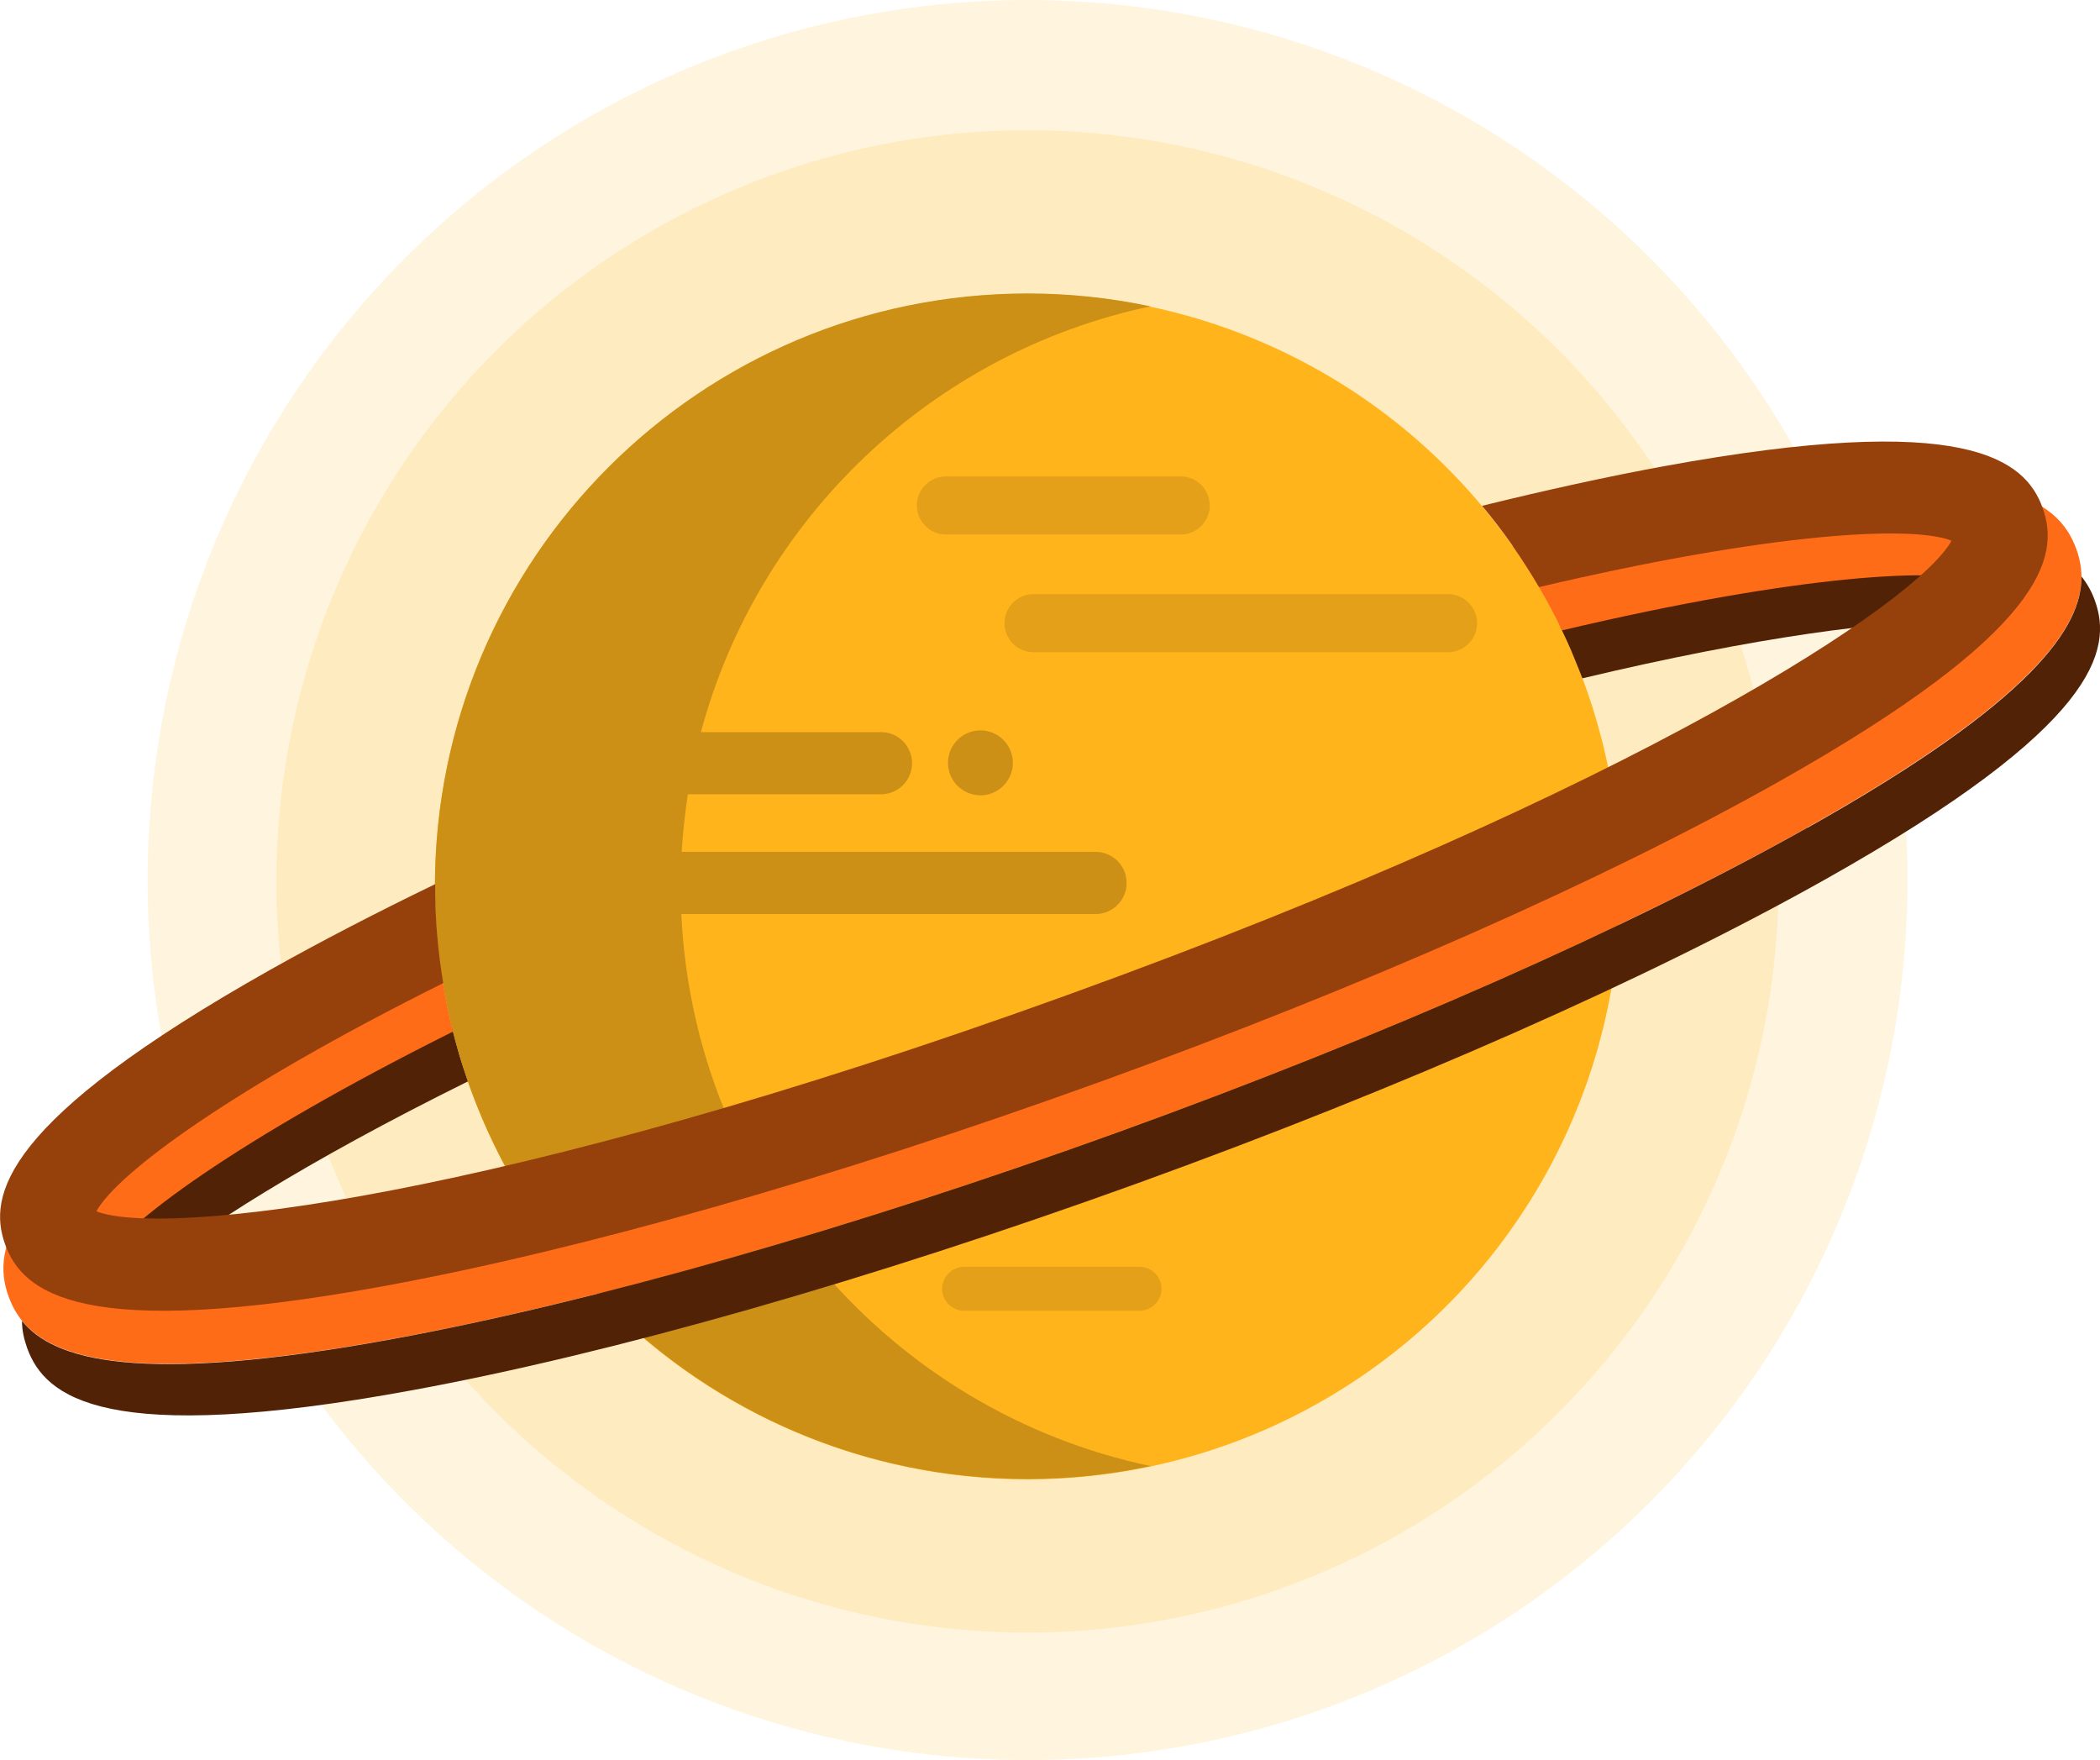 <?xml version="1.0" encoding="UTF-8"?>
<svg id="Layer_2" xmlns="http://www.w3.org/2000/svg" viewBox="0 0 122.24 102.44">
  <defs>
    <style>
      .cls-1 {
        fill: #ff6c17;
      }

      .cls-2 {
        opacity: .15;
      }

      .cls-2, .cls-3 {
        fill: #ffb41c;
      }

      .cls-4 {
        fill: #522206;
      }

      .cls-5 {
        fill: #e3a018;
      }

      .cls-6 {
        fill: #cc9016;
      }

      .cls-7 {
        fill: #96400c;
      }
    </style>
  </defs>
  <g id="OBJECTS">
    <g>
      <circle class="cls-2" cx="59.81" cy="51.22" r="51.22" transform="translate(-14.73 25.85) rotate(-21.78)"/>
      <circle class="cls-2" cx="59.81" cy="51.3" r="43.72"/>
      <circle class="cls-3" cx="59.82" cy="51.61" r="34.5" transform="translate(-12.19 84.12) rotate(-65.09)"/>
      <path class="cls-4" d="M90.83,36.5c.23.47.45.96.66,1.44,0,.01,0,.02.01.03.21.5.41,1,.61,1.51,10.25-2.44,17.57-3.36,21.79-3.34,1.28-1.07,2.1-1.96,2.45-2.6-2.44-.96-11.11-.49-25.52,2.95Z"/>
      <path class="cls-4" d="M27.23,62.91c-.18-.51-.34-1.02-.5-1.53,0,0,0-.01,0-.02-.15-.51-.29-1.03-.42-1.54,0,0,0,0,0,0-13.28,6.56-20.25,11.75-21.51,14.05.69.27,1.88.42,3.55.43,3.23-2.72,9.44-6.68,18.89-11.36,0,0,0-.01,0-.02Z"/>
      <g>
        <path class="cls-6" d="M39.66,53.2h24.11c1,0,1.81-.81,1.81-1.81s-.81-1.81-1.81-1.81h-24.09c.07-1.13.19-2.25.36-3.35h11.24c1,0,1.81-.81,1.81-1.81s-.81-1.81-1.81-1.81h-10.48c3.34-12.44,13.47-22.1,26.17-24.78-2.31-.49-4.7-.75-7.15-.75-19.05,0-34.5,15.45-34.5,34.5s15.44,34.5,34.5,34.5c2.45,0,4.84-.26,7.15-.75-15.11-3.19-26.57-16.25-27.31-32.13Z"/>
        <path class="cls-6" d="M55.18,44.4c0,1.04.85,1.89,1.89,1.89s1.89-.85,1.89-1.89-.85-1.89-1.89-1.89-1.89.85-1.89,1.89Z"/>
      </g>
      <g>
        <path class="cls-5" d="M84.29,34.58h-24.13c-.93,0-1.69.76-1.69,1.69s.76,1.69,1.69,1.69h24.13c.93,0,1.69-.76,1.69-1.69s-.76-1.69-1.69-1.69Z"/>
        <path class="cls-5" d="M68.73,31.11c.93,0,1.69-.76,1.69-1.69s-.76-1.69-1.69-1.69h-13.67c-.93,0-1.69.76-1.69,1.69s.76,1.69,1.69,1.69h13.67Z"/>
        <path class="cls-5" d="M66.32,73.73h-10.19c-.71,0-1.29.58-1.29,1.28s.57,1.28,1.29,1.28h10.19c.71,0,1.29-.58,1.29-1.28s-.57-1.28-1.29-1.28Z"/>
      </g>
      <g>
        <path class="cls-1" d="M98.46,29.51c-3.24.59-6.74,1.36-10.42,2.27,1.08,1.54,2.05,3.18,2.88,4.91,13.84-3.27,22.19-3.71,24.56-2.78-2,3.64-18.58,14.67-52.25,26.84-33.68,12.17-53.48,14.29-57.34,12.77,1.22-2.22,7.87-7.18,20.48-13.48-.47-1.87-.78-3.75-.93-5.62-3.34,1.63-6.47,3.25-9.29,4.84C.31,68.16-.54,72.6.5,75.46c1.04,2.87,4.52,5.74,22.39,2.46,11.68-2.14,26.66-6.42,42.19-12.03,15.52-5.61,29.78-11.91,40.13-17.73,15.84-8.91,16.69-13.34,15.65-16.21s-4.52-5.74-22.39-2.46Z"/>
        <path class="cls-4" d="M105.21,48.17c-10.35,5.82-24.6,12.11-40.13,17.73-15.53,5.61-30.51,9.88-42.19,12.03-14.9,2.74-19.8,1.2-21.61-1.05,0,.58.13,1.1.3,1.58,1.04,2.87,4.52,5.74,22.39,2.46,11.68-2.14,26.66-6.42,42.19-12.03,15.52-5.61,29.78-11.91,40.13-17.73,15.84-8.91,16.69-13.34,15.65-16.21-.17-.48-.42-.95-.78-1.4.04,2.89-2.74,7.21-15.95,14.63Z"/>
        <path class="cls-7" d="M96.83,27.14c-3.27.6-6.82,1.38-10.56,2.3,1.23,1.46,2.33,3.05,3.32,4.73,13.52-3.18,21.7-3.61,24.01-2.7-1.97,3.58-18.31,14.46-51.49,26.45-33.19,12-52.7,14.08-56.5,12.58,1.2-2.18,7.75-7.08,20.19-13.28-.32-1.92-.48-3.85-.47-5.76-3.47,1.68-6.69,3.35-9.59,4.98C.11,65.24-.72,69.61.3,72.43c1.02,2.83,4.45,5.65,22.07,2.42,11.51-2.11,26.27-6.32,41.57-11.85,15.3-5.53,29.34-11.73,39.54-17.47,15.61-8.78,16.44-13.14,15.42-15.97-1.02-2.83-4.45-5.65-22.07-2.42Z"/>
      </g>
    </g>
  </g>
</svg>